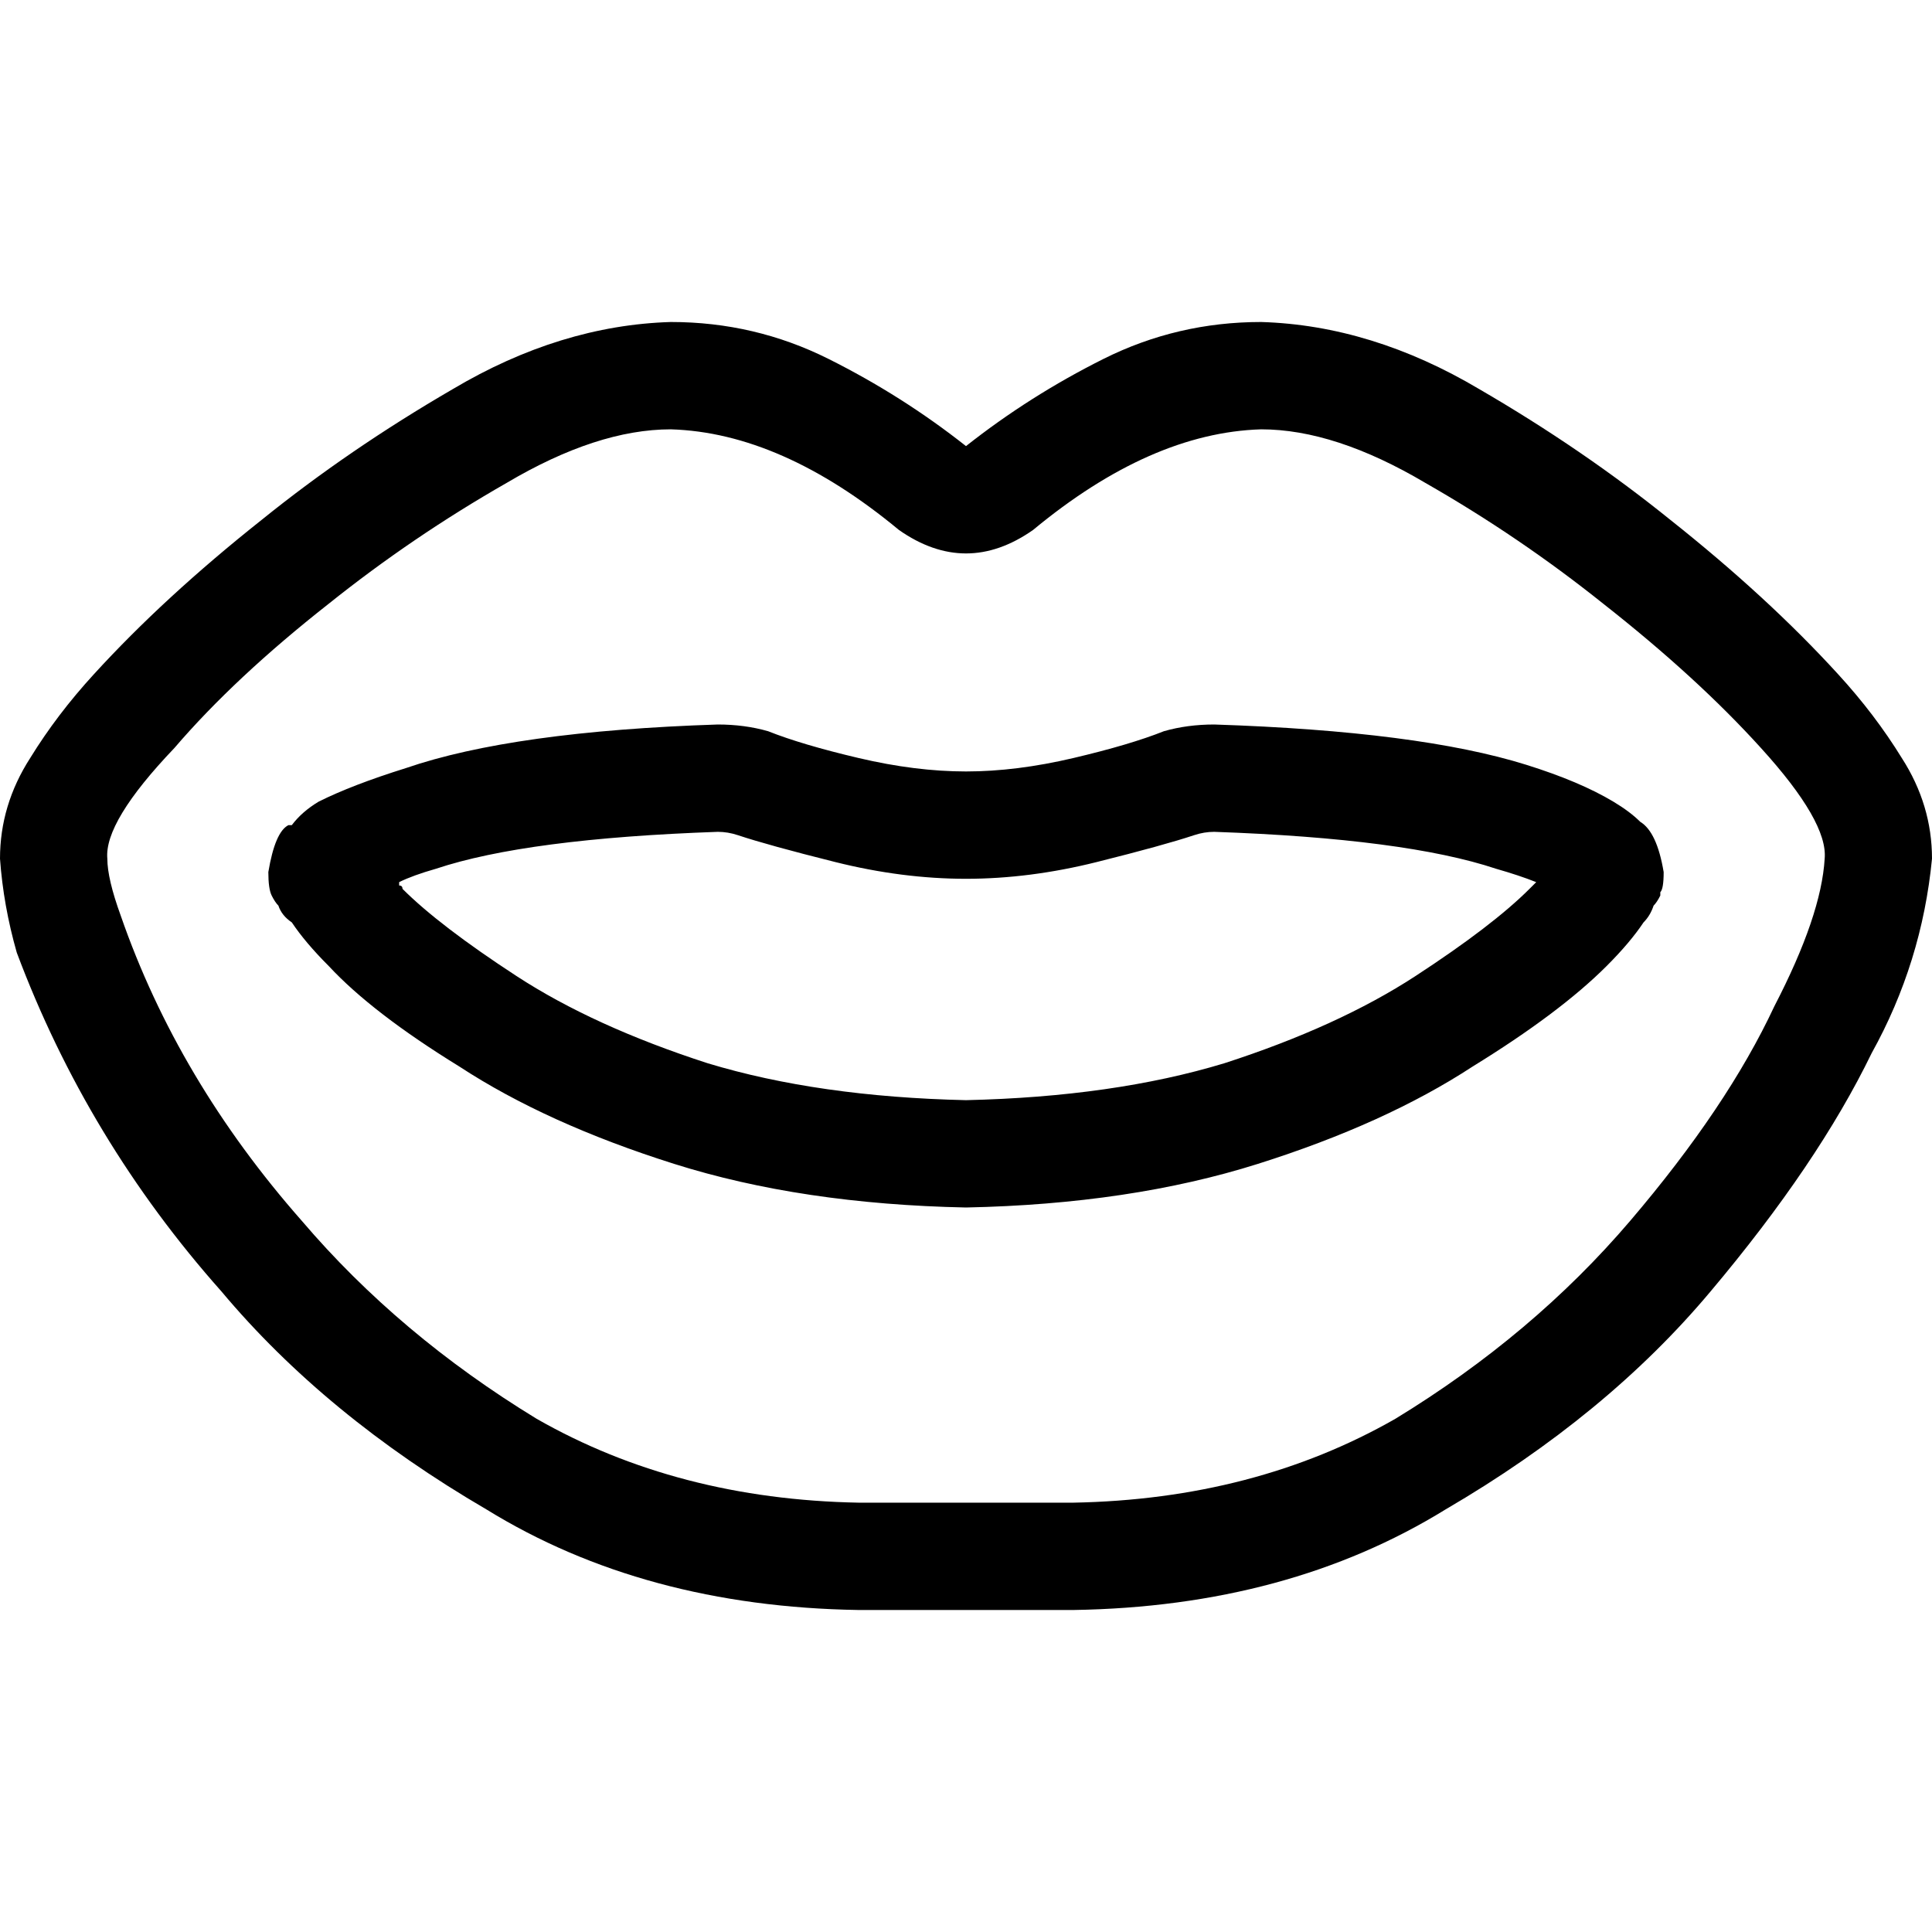 <svg xmlns="http://www.w3.org/2000/svg" viewBox="0 0 512 512">
  <path d="M 238.222 140.444 Q 256 152.889 273.778 140.444 Q 304.889 114.667 334.222 113.778 Q 353.778 113.778 377.778 128 Q 402.667 142.222 424.889 160 Q 449.778 179.556 466.667 198.222 L 487.111 178.667 L 466.667 198.222 Q 484.444 217.778 483.556 227.556 Q 482.667 242.667 470.222 266.667 Q 457.778 293.333 432 323.556 Q 406.222 353.778 369.778 376 Q 332.444 397.333 284.444 398.222 L 227.556 398.222 Q 179.556 397.333 142.222 376 Q 105.778 353.778 80 323.556 Q 47.111 286.222 32 242.667 Q 28.444 232.889 28.444 227.556 Q 27.556 217.778 46.222 198.222 L 24.889 179.556 L 46.222 198.222 Q 62.222 179.556 87.111 160 Q 109.333 142.222 134.222 128 Q 158.222 113.778 177.778 113.778 Q 207.111 114.667 238.222 140.444 L 238.222 140.444 Z M 512 227.556 Q 512 213.333 504 200.889 L 504 200.889 Q 496.889 189.333 487.111 178.667 Q 468.444 158.222 442.667 137.778 Q 419.556 119.111 392 103.111 Q 363.556 86.222 334.222 85.333 Q 312 85.333 292.444 95.111 Q 272.889 104.889 256 118.222 Q 239.111 104.889 219.556 95.111 Q 200 85.333 177.778 85.333 Q 148.444 86.222 120 103.111 Q 92.444 119.111 69.333 137.778 Q 43.556 158.222 24.889 178.667 Q 15.111 189.333 8 200.889 Q 0 213.333 0 227.556 Q 0.889 240 4.444 252.444 Q 23.111 302.222 58.667 342.222 Q 86.222 375.111 128.889 400 Q 170.667 425.778 227.556 426.667 L 284.444 426.667 Q 341.333 425.778 383.111 400 Q 425.778 375.111 453.333 342.222 Q 481.778 308.444 496 279.111 Q 509.333 255.111 512 227.556 L 512 227.556 Z M 316.444 221.333 Q 319.111 220.444 321.778 220.444 Q 372.444 222.222 396.444 230.222 Q 402.667 232 407.111 233.778 Q 406.222 234.667 405.333 235.556 Q 395.556 245.333 375.111 258.667 Q 354.667 272 324.444 281.778 Q 295.111 290.667 256 291.556 Q 216.889 290.667 187.556 281.778 Q 157.333 272 136.889 258.667 Q 116.444 245.333 106.667 235.556 Q 106.667 234.667 105.778 234.667 Q 105.778 234.667 105.778 233.778 Q 109.333 232 115.556 230.222 Q 139.556 222.222 190.222 220.444 Q 192.889 220.444 195.556 221.333 Q 203.556 224 221.333 228.444 Q 239.111 232.889 256 232.889 Q 272.889 232.889 290.667 228.444 Q 308.444 224 316.444 221.333 L 316.444 221.333 Z M 321.778 192 Q 314.667 192 308.444 193.778 Q 299.556 197.333 284.444 200.889 Q 269.333 204.444 256 204.444 Q 242.667 204.444 227.556 200.889 Q 212.444 197.333 203.556 193.778 Q 197.333 192 190.222 192 Q 136 193.778 107.556 203.556 Q 93.333 208 84.444 212.444 Q 80 215.111 77.333 218.667 Q 76.444 218.667 76.444 218.667 Q 72.889 220.444 71.111 231.111 Q 71.111 235.556 72 237.333 Q 72 237.333 72 237.333 Q 72.889 239.111 73.778 240 Q 74.667 242.667 77.333 244.444 Q 80.889 249.778 87.111 256 Q 98.667 268.444 121.778 282.667 Q 144.889 297.778 178.667 308.444 Q 212.444 319.111 256 320 Q 299.556 319.111 333.333 308.444 Q 367.111 297.778 390.222 282.667 Q 413.333 268.444 425.778 256 Q 432 249.778 435.556 244.444 Q 437.333 242.667 438.222 240 Q 439.111 239.111 440 237.333 Q 440 236.444 440 236.444 Q 440.889 235.556 440.889 231.111 Q 439.111 220.444 434.667 217.778 Q 432 215.111 427.556 212.444 Q 418.667 207.111 404.444 202.667 Q 376 193.778 321.778 192 L 321.778 192 Z" />
</svg>